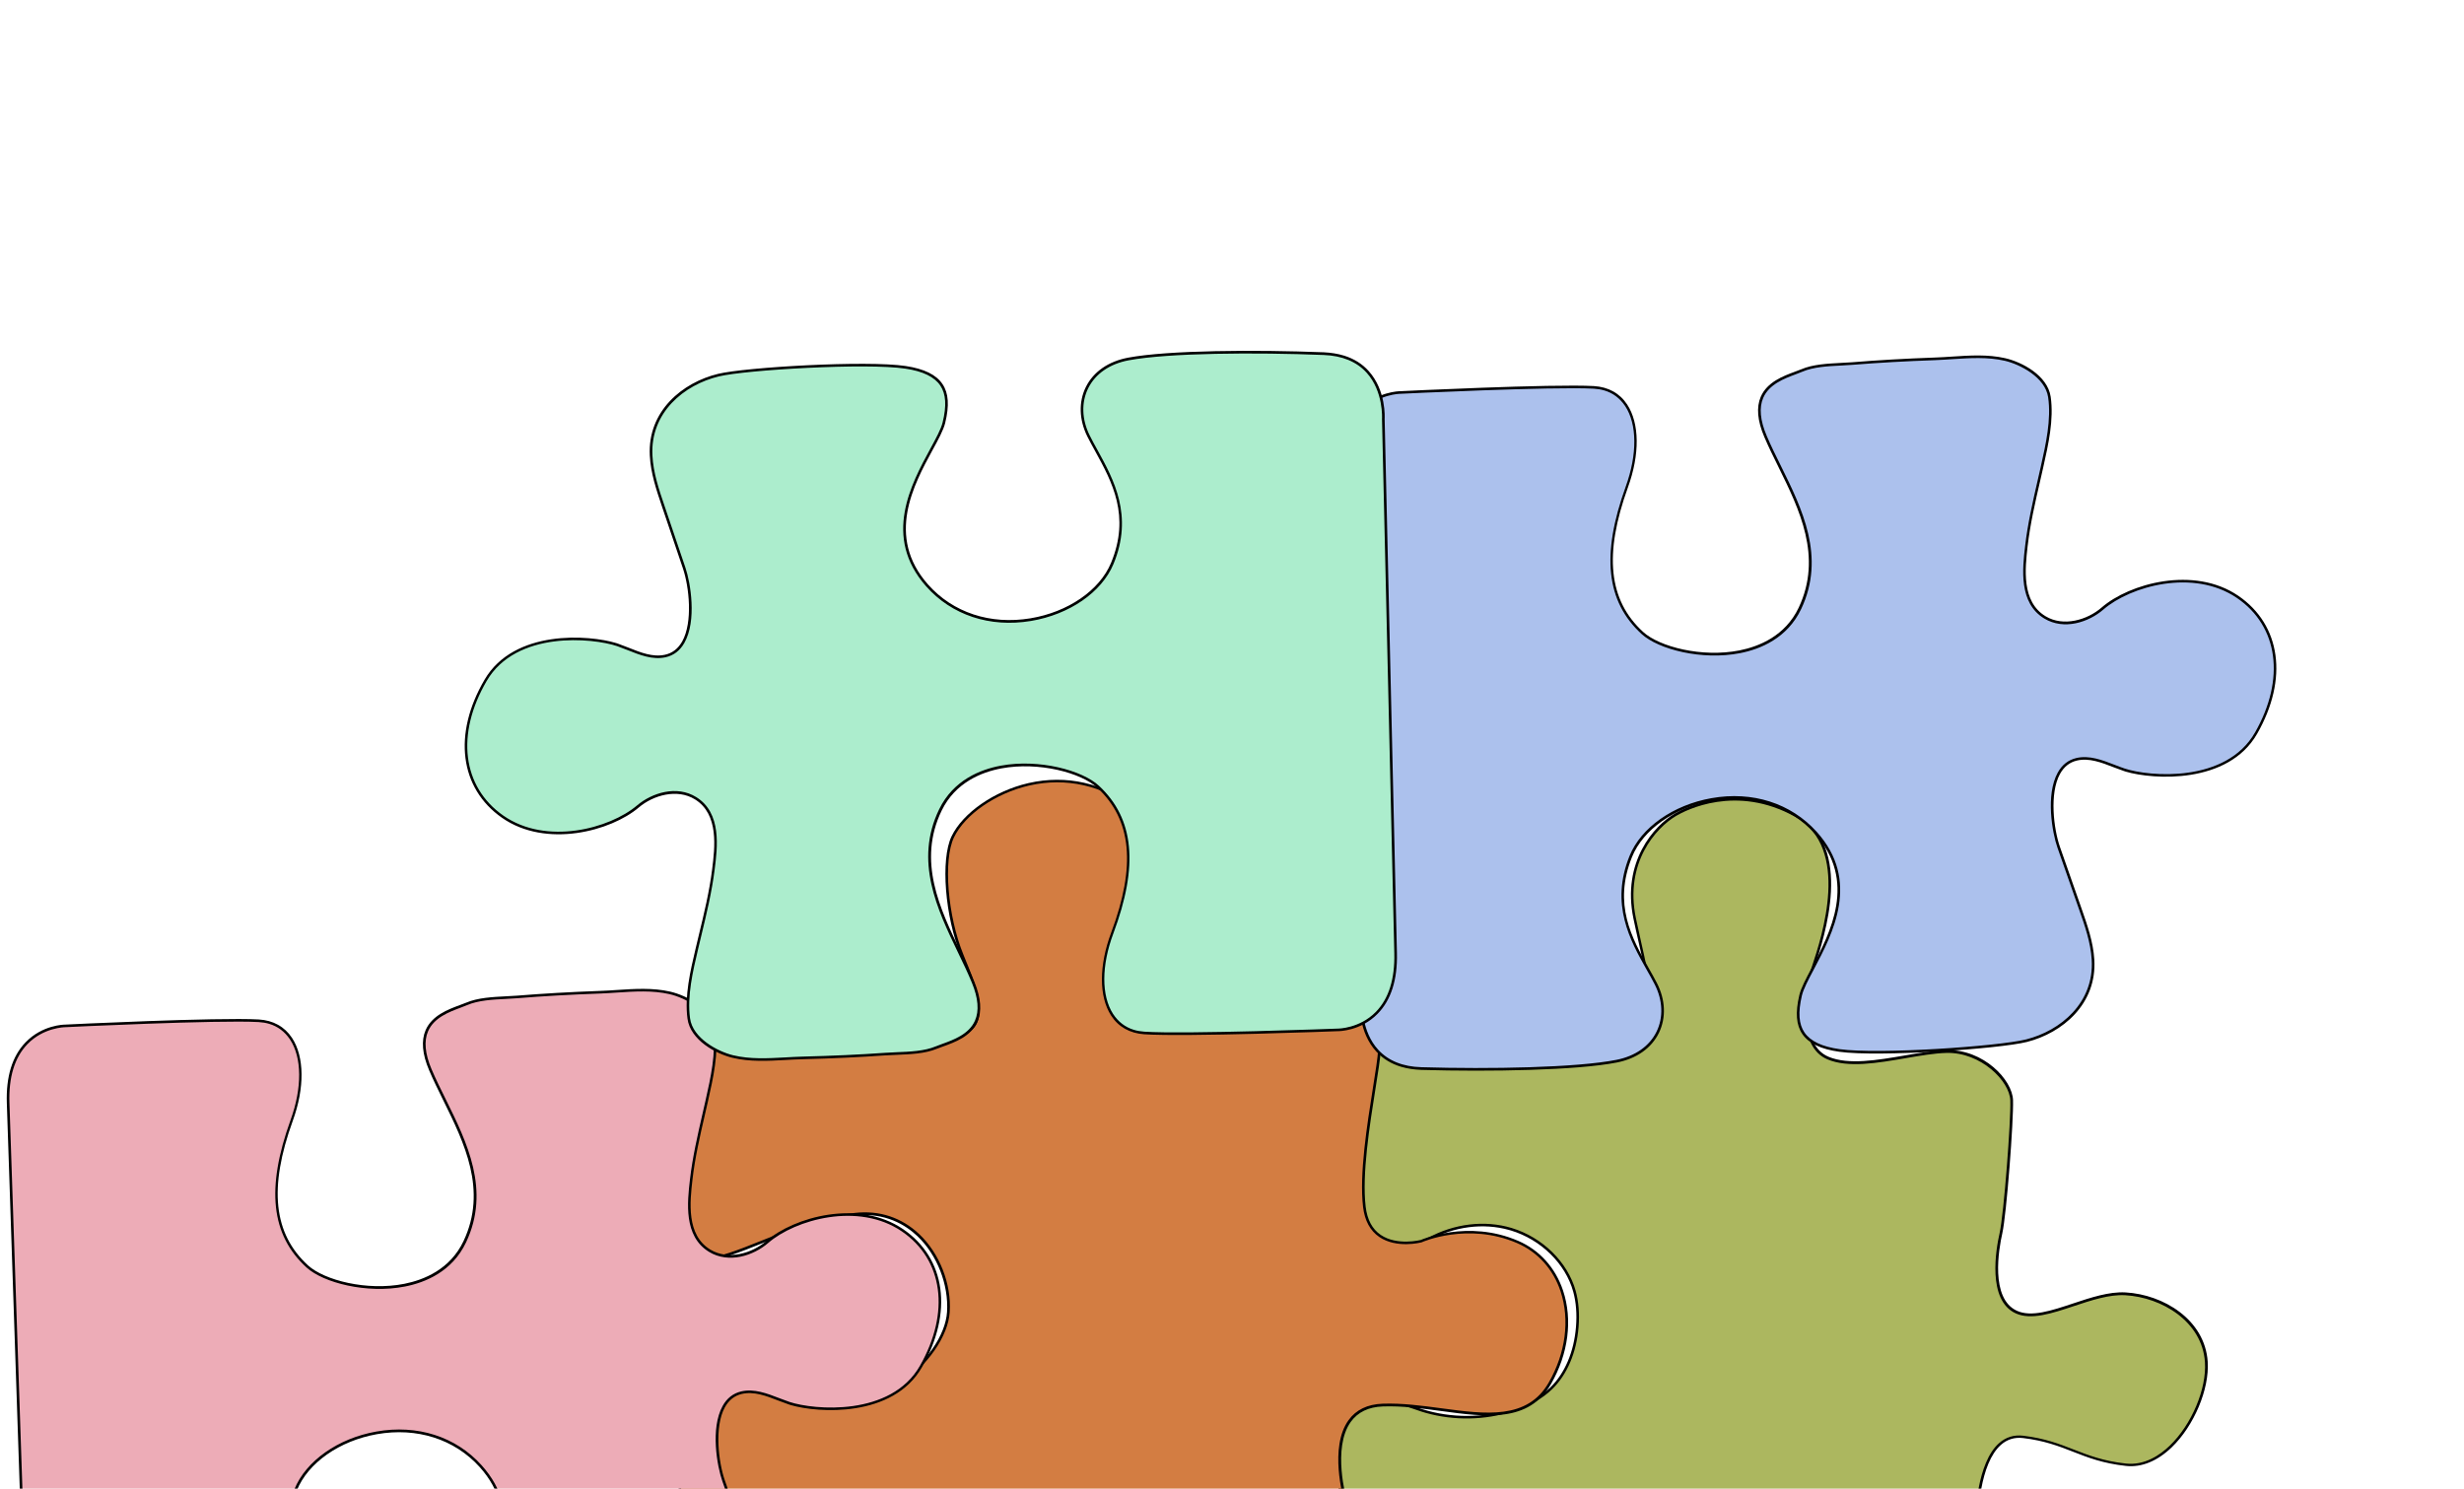 <svg width="331" height="200" viewBox="0 0 331 200" fill="none" xmlns="http://www.w3.org/2000/svg">
<path d="M233.124 227.91C236.09 228.127 239.082 228.314 242.024 228.778C250.871 230.183 261.766 229.817 263.27 224.168C264.777 218.511 265.451 209.268 265.461 206.099C265.472 202.931 265.925 192.375 271.8 193.073C277.675 193.771 279.563 196.149 285.601 196.812C291.643 197.466 296.77 188.594 296.396 182.988C296.013 177.381 290.404 174.121 285.535 173.842C280.664 173.57 274.508 177.94 270.883 176.297C267.257 174.654 268.219 168.292 268.803 165.728C269.38 163.154 270.341 150.566 270.246 147.839C270.159 145.115 266.227 141.175 261.501 141.289C256.776 141.403 249.744 143.923 245.563 142.16C241.374 140.395 242.728 132.829 243.317 130.729C243.907 128.629 249.674 114.283 241.27 109.586C233.86 105.449 227.387 108.108 225.085 109.464C222.781 110.829 217.974 115.496 219.601 123.383C221.229 131.27 223.813 138.075 217.619 138.447C212.808 138.737 207.997 137.123 203.458 135.731C199.702 134.586 195.736 133.672 191.779 134.084C188.55 134.418 185.588 136.641 184.363 139.649C183.98 140.593 183.755 141.59 183.529 142.586C182.736 146.124 182.008 149.653 181.482 153.238C181.078 155.997 180.051 158.463 180.016 161.362C179.983 163.709 180.457 166.343 182.375 167.679C183.384 168.378 184.668 168.612 185.897 168.559C188.157 168.45 189.959 167.551 191.896 166.491C195.257 164.653 199.299 164.039 203.015 165.164C206.983 166.36 210.411 169.514 211.509 173.511C211.94 175.072 212.016 176.707 211.889 178.32C211.646 181.351 210.584 184.423 208.402 186.547C206.967 187.947 205.122 188.87 203.21 189.484C199.288 190.739 194.986 190.763 191.052 189.541C189.661 189.106 188.321 188.521 186.896 188.239C185.474 187.948 183.913 187.99 182.661 188.735C179.26 190.78 179.872 196.605 180 199.958C180.165 204.308 180.862 208.635 181.992 212.84C182.622 215.182 183.397 217.52 184.775 219.52C188.646 225.128 196.226 226.014 202.48 226.556C205.858 226.852 209.262 226.829 212.646 226.945C212.906 226.955 213.174 226.967 213.434 226.976C219.997 227.224 226.562 227.436 233.124 227.91Z" fill="#ACB75F"/>
<path d="M193.334 225.275C189.798 224.282 186.697 222.614 184.618 219.593C183.175 217.503 182.387 215.017 181.806 212.86C180.635 208.508 179.962 204.16 179.808 199.931C179.8 199.639 179.782 199.316 179.766 198.986C179.605 195.588 179.367 190.465 182.559 188.552C183.998 187.688 185.726 187.792 186.917 188.036C187.868 188.231 188.801 188.556 189.691 188.869C190.152 189.035 190.624 189.194 191.09 189.343C194.956 190.547 199.262 190.541 203.146 189.294C205.278 188.606 206.999 187.639 208.271 186.401C210.215 184.51 211.433 181.626 211.708 178.287C211.851 176.551 211.722 174.947 211.337 173.544C210.293 169.771 207.004 166.546 202.962 165.321C202.886 165.3 202.802 165.276 202.718 165.253C199.258 164.281 195.357 164.781 191.975 166.631C190.005 167.709 188.195 168.605 185.897 168.721C184.905 168.769 183.463 168.645 182.265 167.811C180.196 166.369 179.805 163.505 179.831 161.346C179.852 159.558 180.259 157.915 180.644 156.319C180.891 155.31 181.147 154.268 181.301 153.205C181.849 149.445 182.646 145.7 183.353 142.537C183.574 141.557 183.798 140.532 184.194 139.574C185.439 136.526 188.481 134.245 191.757 133.905C195.92 133.47 200.037 134.49 203.508 135.555L204.441 135.844C208.719 137.163 213.149 138.524 217.599 138.26C219.028 138.172 220.01 137.741 220.615 136.941C222.05 135.025 221.163 131.151 220.14 126.66C219.902 125.605 219.653 124.521 219.423 123.405C217.853 115.797 222.183 110.96 224.986 109.3C226.3 108.527 233.237 104.893 241.345 109.416C249.101 113.741 245.084 125.888 243.763 129.885C243.638 130.266 243.536 130.564 243.482 130.757C242.76 133.327 241.742 140.344 245.623 141.978C248.304 143.111 252.18 142.441 255.93 141.8C257.938 141.457 259.842 141.131 261.495 141.087C266.457 140.967 270.331 145.081 270.418 147.806C270.507 150.522 269.552 163.157 268.972 165.739C268.514 167.758 267.318 174.472 270.951 176.117C272.888 176.996 275.598 176.09 278.477 175.131C280.856 174.34 283.316 173.517 285.545 173.645C290.602 173.932 296.193 177.287 296.57 182.947C296.816 186.622 294.74 191.566 291.736 194.456C289.801 196.314 287.672 197.184 285.589 196.953C282.493 196.619 280.461 195.822 278.485 195.049C276.599 194.311 274.646 193.555 271.779 193.212C270.64 193.074 269.63 193.379 268.796 194.123C265.964 196.627 265.647 203.306 265.634 206.066C265.623 209.008 264.981 218.396 263.439 224.179C261.902 229.945 250.928 230.335 241.992 228.923C239.32 228.499 236.566 228.305 233.902 228.11L233.112 228.052C227.677 227.658 222.146 227.447 216.797 227.232C215.668 227.187 214.547 227.144 213.418 227.099C213.158 227.089 212.89 227.077 212.629 227.068C211.606 227.034 210.589 227.011 209.563 226.986C207.229 226.938 204.816 226.885 202.447 226.674C199.342 226.436 196.198 226.079 193.334 225.275ZM187.712 188.594C187.426 188.514 187.138 188.442 186.846 188.387C185.713 188.16 184.084 188.056 182.734 188.864C179.725 190.674 179.96 195.679 180.111 198.983C180.127 199.313 180.137 199.633 180.153 199.928C180.308 204.121 180.978 208.45 182.138 212.772C182.71 214.899 183.482 217.345 184.899 219.4C188.575 224.736 195.598 225.766 202.471 226.363C204.823 226.57 207.236 226.623 209.561 226.668C210.587 226.694 211.605 226.716 212.628 226.75C212.888 226.76 213.157 226.772 213.417 226.781C214.546 226.826 215.666 226.869 216.795 226.914C222.147 227.121 227.684 227.343 233.119 227.736L233.909 227.795C236.583 227.984 239.346 228.18 242.026 228.606C250.813 230.004 261.601 229.661 263.075 224.122C264.609 218.364 265.248 209.02 265.262 206.098C265.271 203.291 265.61 196.5 268.542 193.898C269.459 193.086 270.55 192.749 271.794 192.899C274.706 193.245 276.682 194.017 278.584 194.76C280.537 195.517 282.553 196.309 285.604 196.64C288.103 196.907 290.178 195.487 291.471 194.237C294.412 191.411 296.447 186.582 296.2 183.006C295.83 177.547 290.407 174.303 285.502 174.022C283.345 173.897 280.915 174.71 278.566 175.491C275.628 176.469 272.849 177.393 270.791 176.462C266.907 174.71 268.139 167.771 268.613 165.693C269.189 163.127 270.144 150.556 270.053 147.848C269.967 145.251 266.095 141.355 261.488 141.466C259.863 141.508 257.979 141.831 255.979 142.176C252.18 142.831 248.257 143.505 245.48 142.327C241.364 140.592 242.396 133.334 243.139 130.688C243.193 130.495 243.297 130.189 243.425 129.799C244.725 125.878 248.674 113.939 241.17 109.748C233.235 105.318 226.44 108.866 225.159 109.621C222.433 111.229 218.221 115.936 219.755 123.353C219.987 124.46 220.236 125.545 220.466 126.597C221.509 131.176 222.412 135.126 220.878 137.169C220.211 138.06 219.143 138.54 217.606 138.625C213.1 138.891 208.637 137.52 204.326 136.192L203.392 135.903C199.953 134.856 195.891 133.833 191.782 134.266C188.627 134.594 185.709 136.792 184.507 139.717C184.127 140.652 183.901 141.649 183.683 142.62C182.976 145.784 182.183 149.512 181.637 153.264C181.48 154.343 181.221 155.394 180.98 156.413C180.592 157.99 180.198 159.619 180.179 161.363C180.152 163.43 180.522 166.179 182.462 167.531C183.585 168.308 184.938 168.425 185.877 168.372C188.101 168.262 189.879 167.384 191.806 166.33C195.35 164.389 199.438 163.897 203.056 164.985C207.215 166.243 210.596 169.566 211.672 173.447C212.07 174.9 212.201 176.532 212.055 178.312C211.775 181.731 210.517 184.694 208.511 186.641C207.203 187.914 205.436 188.913 203.255 189.614C199.48 190.829 195.346 190.901 191.524 189.828C191.348 189.778 191.163 189.726 190.989 189.668C190.515 189.517 190.044 189.358 189.583 189.192C188.968 188.992 188.35 188.774 187.712 188.594Z" fill="black"/>
<path d="M91.568 191.004L90.795 219.632C90.795 219.632 90.299 224.683 95.885 225.997C101.472 227.311 133.941 223.658 158.909 222.464C175.806 221.659 178.123 221.149 180.591 217.527C183.059 213.905 180.703 201.513 180.703 201.513C180.703 201.513 177.088 189.095 185.72 188.776C194.345 188.458 203.961 193.167 208.175 185.855C212.39 178.552 210.626 169.783 203.848 166.852C197.072 163.931 190.894 166.742 190.894 166.742C190.894 166.742 184.012 168.542 183.261 162.137C182.507 155.723 185.121 144.49 185.282 141.071C185.445 137.661 186.647 130.561 179.572 131.474C172.486 132.38 164.15 134.985 164.15 134.985C164.15 134.985 155.363 137.693 154.515 132.947C153.667 128.201 161.984 116.198 152.252 108.545C142.519 100.892 130.612 106.95 127.976 112.426C126.464 115.571 127.135 123.193 129.25 128.357C131.366 133.521 134.236 139.918 125.179 139.394C116.121 138.871 107.975 135.08 105.885 134.151C103.793 133.214 95.375 131.373 93.007 138.497C90.63 145.623 90.96 162.557 90.96 162.557C90.96 162.557 90.15 169.335 94.597 169.217C99.044 169.099 106.599 164.087 114.849 163.148C123.099 162.208 127.788 170.07 127.401 176.269C127.008 182.478 117.263 191.273 107.867 188.241C98.478 185.199 91.793 182.838 91.568 191.004Z" fill="#D37D42"/>
<path d="M175.256 221.211C172.245 221.897 167.426 222.225 158.922 222.64C149.089 223.107 137.896 223.974 128.024 224.745C112.595 225.941 99.266 226.972 95.854 226.174C90.183 224.844 90.626 219.679 90.632 219.624L91.401 191.015C91.463 188.576 92.104 186.954 93.353 186.07C95.972 184.213 100.947 185.826 107.244 187.864L107.921 188.086C111.938 189.381 116.562 188.552 120.606 185.797C124.363 183.241 127.024 179.406 127.221 176.265C127.451 172.598 125.889 168.606 123.25 166.093C121.652 164.578 118.91 162.867 114.862 163.323C110.397 163.83 106.175 165.525 102.444 167.019C99.337 168.263 96.656 169.339 94.602 169.395C93.552 169.419 92.697 169.086 92.054 168.382C90.337 166.501 90.771 162.707 90.787 162.542C90.781 162.4 90.48 145.514 92.843 138.445C93.577 136.247 94.941 134.693 96.9 133.826C100.202 132.376 104.432 133.31 105.958 134L106.207 134.114C108.748 135.253 116.501 138.731 125.195 139.23C128.033 139.397 129.826 138.9 130.674 137.713C132.092 135.727 130.588 132.07 129.263 128.846L129.098 128.436C126.929 123.151 126.329 115.485 127.827 112.362C129.339 109.217 133.572 106.276 138.119 105.223C138.145 105.217 138.17 105.211 138.196 105.205C143.24 104.057 148.267 105.193 152.366 108.42C159.288 113.868 157.194 121.529 155.66 127.13C155.011 129.506 154.449 131.557 154.691 132.934C154.842 133.794 155.288 134.453 156.015 134.896C158.633 136.492 164.047 134.848 164.107 134.834C164.19 134.806 172.538 132.216 179.562 131.315C181.544 131.061 183.056 131.414 184.069 132.365C185.949 134.138 185.709 137.565 185.538 140.074C185.515 140.446 185.487 140.792 185.476 141.099C185.43 142.192 185.121 144.096 184.767 146.315C183.998 151.152 182.94 157.781 183.457 162.136C183.664 163.87 184.338 165.139 185.481 165.917C187.663 167.406 190.844 166.601 190.87 166.595C190.902 166.579 197.166 163.793 203.942 166.715C206.809 167.95 208.953 170.333 209.974 173.402C211.279 177.328 210.685 181.91 208.35 185.958C205.356 191.158 199.662 190.397 193.644 189.584C191.042 189.237 188.345 188.867 185.754 188.965C183.846 189.032 182.403 189.728 181.464 191.024C178.926 194.537 180.878 201.42 180.902 201.486C181.003 202.009 183.243 214.007 180.762 217.649C179.486 219.47 178.293 220.52 175.256 221.211ZM91.568 191.004L91.739 191.01L90.966 219.637C90.942 219.848 90.557 224.562 95.927 225.826C99.284 226.619 112.594 225.584 127.998 224.393C137.872 223.63 149.064 222.764 158.904 222.286C175.818 221.477 178.03 220.973 180.451 217.425C182.854 213.907 180.558 201.663 180.539 201.542C180.458 201.265 178.522 194.45 181.162 190.798C182.162 189.416 183.693 188.673 185.724 188.596C188.35 188.499 191.056 188.867 193.677 189.219C199.584 190.012 205.159 190.765 208.039 185.769C210.321 181.805 210.905 177.333 209.637 173.497C208.646 170.52 206.574 168.218 203.796 167.016C197.169 164.159 191.042 166.878 190.986 166.909C190.826 166.954 187.603 167.769 185.285 166.194C184.056 165.355 183.327 164 183.106 162.163C182.585 157.754 183.648 151.106 184.419 146.242C184.768 144.042 185.077 142.138 185.13 141.07C185.147 140.753 185.167 140.409 185.198 140.035C185.368 137.598 185.595 134.272 183.837 132.605C182.914 131.733 181.49 131.413 179.621 131.651C172.639 132.542 164.308 135.128 164.225 135.156C163.999 135.226 158.6 136.857 155.848 135.185C155.037 134.689 154.536 133.944 154.362 132.982C154.103 131.529 154.674 129.44 155.332 127.026C156.835 121.522 158.903 113.983 152.158 108.683C148.146 105.525 143.222 104.41 138.28 105.535C138.254 105.541 138.229 105.547 138.203 105.552C133.75 106.584 129.622 109.439 128.154 112.502C126.685 115.556 127.296 123.076 129.432 128.289L129.597 128.699C130.959 132.012 132.501 135.759 130.977 137.904C130.054 139.197 128.166 139.743 125.192 139.57C116.433 139.059 108.642 135.572 106.08 134.42L105.831 134.307C104.346 133.643 100.247 132.733 97.052 134.141C95.189 134.958 93.881 136.446 93.179 138.547C90.838 145.558 91.144 162.381 91.147 162.55C91.143 162.613 90.712 166.38 92.32 168.134C92.891 168.756 93.657 169.055 94.599 169.029C96.591 168.978 99.247 167.908 102.322 166.68C106.068 165.174 110.317 163.481 114.834 162.963C118.139 162.586 121.13 163.578 123.503 165.83C126.221 168.414 127.825 172.513 127.581 176.273C127.379 179.513 124.653 183.453 120.811 186.072C116.674 188.884 111.939 189.739 107.823 188.403L107.146 188.182C100.946 186.176 96.048 184.589 93.567 186.344C92.411 187.162 91.818 188.683 91.758 191.014L91.568 191.004Z" fill="black"/>
<path d="M180.439 63.111L182.851 134.885C182.851 134.885 182.391 143.318 190.924 143.561C199.456 143.804 211.564 143.674 217.146 142.574C222.728 141.474 224.64 136.535 222.414 132.177C220.181 127.816 215.981 122.63 219.054 115.05C222.126 107.47 236.236 103.392 243.896 111.864C251.557 120.336 242.784 129.818 241.866 133.731C240.948 137.644 241.697 140.376 247.096 141.131C252.494 141.887 268.733 140.702 272.222 139.821C277.333 138.527 281.492 134.479 281.144 128.937C280.997 126.602 280.22 124.362 279.444 122.151C278.47 119.38 277.506 116.604 276.532 113.833C275.462 110.771 274.57 103.031 278.946 102.012C281.106 101.503 283.353 102.766 285.341 103.426C288.606 104.507 299.087 105.452 303.051 98.49C307.012 91.537 306.433 84.189 300.563 80.193C294.695 76.188 286.11 78.558 282.407 81.768C280.366 83.54 277.126 84.439 274.673 82.952C271.41 80.97 271.812 76.678 272.181 73.394C272.589 69.822 273.474 66.326 274.271 62.823C274.943 59.838 275.734 56.415 275.285 53.345C274.894 50.692 271.655 48.845 269.32 48.311C266.246 47.604 263.058 48.11 259.951 48.221C256.246 48.356 252.543 48.546 248.849 48.857C246.724 49.03 244.013 48.94 242.017 49.788C239.778 50.747 234.256 51.801 237.136 58.626C240.024 65.454 245.832 73.143 241.768 81.74C237.704 90.337 224.282 88.415 220.615 85.059C216.948 81.704 214.613 76.24 218.517 65.44C220.937 58.75 219.624 52.378 214.095 52.066C208.566 51.753 188.078 52.758 188.078 52.758C188.078 52.758 180.098 52.769 180.439 63.111Z" fill="#ACC1ED"/>
<path d="M188.236 143.332C186.897 142.937 185.772 142.25 184.891 141.29C182.501 138.693 182.673 135.024 182.682 134.872L180.274 63.117C180.152 59.552 180.998 56.809 182.783 54.953C185.041 52.6 187.963 52.561 188.09 52.562C188.286 52.547 208.65 51.56 214.116 51.872C216.038 51.984 217.589 52.833 218.58 54.344C220.253 56.875 220.296 61.044 218.687 65.481C215.43 74.489 216.084 80.657 220.74 84.914C222.927 86.906 228.632 88.379 233.662 87.389C236.3 86.867 239.819 85.449 241.622 81.651C244.861 74.803 241.706 68.415 238.923 62.774C238.222 61.357 237.557 60.006 236.994 58.675C236.077 56.513 235.925 54.713 236.531 53.309C237.386 51.333 239.533 50.529 241.106 49.947C241.422 49.831 241.719 49.719 241.967 49.619C243.53 48.943 245.54 48.854 247.314 48.759C247.849 48.735 248.366 48.706 248.859 48.669C252.317 48.388 255.953 48.179 259.97 48.036C260.723 48.012 261.502 47.96 262.254 47.909C264.6 47.755 267.032 47.59 269.383 48.129C271.607 48.64 275.059 50.441 275.477 53.31C275.92 56.37 275.158 59.756 274.489 62.733L274.463 62.853C274.326 63.44 274.197 64.03 274.061 64.617C273.399 67.478 272.715 70.441 272.377 73.407C272.041 76.364 271.526 80.823 274.783 82.793C277.175 84.245 280.38 83.308 282.312 81.631C286.03 78.398 294.713 75.975 300.679 80.046C306.411 83.956 307.413 91.228 303.217 98.576C299.315 105.42 289.225 104.753 285.577 103.677C285.476 103.648 285.384 103.62 285.303 103.587C284.856 103.437 284.397 103.266 283.924 103.081C282.301 102.447 280.628 101.799 279.004 102.184C278.019 102.412 277.256 103.024 276.726 103.986C275.294 106.592 275.877 111.367 276.72 113.78L279.633 122.098C280.397 124.288 281.194 126.551 281.337 128.931C281.706 134.897 277.047 138.789 272.28 139.993C268.614 140.922 252.347 142.044 247.088 141.311C244.608 140.962 242.98 140.19 242.122 138.937C241.288 137.726 241.161 136.061 241.71 133.704C241.934 132.76 242.597 131.5 243.369 130.054C245.832 125.406 249.551 118.38 243.785 111.995C240.397 108.249 235.358 106.644 229.976 107.594C224.947 108.485 220.736 111.444 219.239 115.132C216.659 121.502 219.225 126.061 221.492 130.095C221.886 130.793 222.262 131.459 222.597 132.113C223.732 134.339 223.828 136.76 222.854 138.764C221.858 140.817 219.848 142.234 217.202 142.754C211.862 143.808 200.159 144.012 190.942 143.748C189.944 143.709 189.047 143.572 188.236 143.332ZM215.508 52.455C215.073 52.327 214.596 52.25 214.095 52.22C208.646 51.914 188.301 52.897 188.097 52.91C188.061 52.908 185.183 52.951 183.029 55.198C181.31 56.983 180.506 59.648 180.624 63.102L183.035 134.876C183.029 134.929 182.863 138.573 185.159 141.06C186.516 142.534 188.467 143.318 190.948 143.386C200.155 143.656 211.822 143.45 217.135 142.398C219.673 141.901 221.591 140.548 222.539 138.599C223.464 136.698 223.372 134.388 222.282 132.256C221.956 131.605 221.577 130.948 221.182 130.249C218.993 126.356 216.265 121.513 218.908 114.989C220.448 111.187 224.764 108.149 229.908 107.238C235.417 106.261 240.57 107.909 244.039 111.752C249.971 118.313 246.185 125.473 243.678 130.209C242.919 131.641 242.264 132.875 242.052 133.777C241.524 136.032 241.64 137.612 242.41 138.731C243.213 139.895 244.76 140.633 247.137 140.962C252.368 141.696 268.544 140.573 272.191 139.648C276.821 138.476 281.343 134.708 280.987 128.946C280.848 126.613 280.063 124.371 279.3 122.209L276.388 113.891C275.686 111.892 274.777 106.803 276.422 103.815C276.998 102.757 277.848 102.097 278.932 101.844C280.66 101.445 282.392 102.11 284.065 102.758C284.538 102.943 284.988 103.113 285.427 103.26C288.733 104.354 299.03 105.245 302.929 98.409C307.021 91.23 306.067 84.136 300.493 80.337C294.671 76.363 286.191 78.746 282.55 81.901C280.584 83.604 277.265 84.708 274.612 83.098C271.163 81.007 271.69 76.415 272.042 73.371C272.385 70.389 273.071 67.417 273.727 64.546C273.864 63.958 274.001 63.371 274.129 62.782L274.155 62.662C274.817 59.71 275.575 56.368 275.134 53.364C274.742 50.684 271.352 48.947 269.31 48.471C267.011 47.939 264.607 48.103 262.28 48.253C261.528 48.304 260.748 48.356 259.985 48.386C255.968 48.529 252.342 48.733 248.885 49.013C248.392 49.05 247.866 49.076 247.329 49.109C245.585 49.195 243.609 49.294 242.108 49.943C241.858 50.051 241.552 50.161 241.234 50.285C239.721 50.849 237.648 51.619 236.859 53.46C236.292 54.767 236.448 56.486 237.329 58.556C237.892 59.886 238.554 61.219 239.255 62.635C242.074 68.342 245.275 74.816 241.964 81.816C240.103 85.751 236.477 87.219 233.755 87.753C228.628 88.76 222.781 87.245 220.532 85.189C215.759 80.834 215.078 74.54 218.388 65.384C219.959 61.045 219.926 56.997 218.317 54.557C217.595 53.489 216.663 52.796 215.508 52.455Z" fill="black"/>
<path d="M1.083 148.212L3.494 219.986C3.494 219.986 3.035 228.418 11.568 228.662C20.1 228.905 32.208 228.775 37.79 227.675C43.371 226.574 45.283 221.636 43.058 217.277C40.825 212.917 36.624 207.73 39.697 200.151C42.77 192.571 56.879 188.493 64.54 196.965C72.2 205.437 63.427 214.919 62.509 218.832C61.592 222.745 62.341 225.476 67.739 226.232C73.137 226.987 89.377 225.802 92.865 224.922C97.977 223.628 102.136 219.58 101.788 214.038C101.64 211.702 100.864 209.463 100.088 207.251C99.114 204.481 98.15 201.705 97.175 198.934C96.105 195.871 95.214 188.132 99.59 187.113C101.75 186.604 103.996 187.867 105.985 188.526C109.25 189.608 119.731 190.553 123.694 183.591C127.656 176.637 127.076 169.29 121.206 165.294C115.339 161.289 106.754 163.659 103.051 166.869C101.01 168.64 97.77 169.54 95.316 168.052C92.053 166.071 92.456 161.778 92.824 158.494C93.232 154.922 94.118 151.427 94.915 147.924C95.586 144.938 96.378 141.516 95.928 138.445C95.537 135.792 92.299 133.945 89.964 133.411C86.889 132.704 83.702 133.21 80.595 133.322C76.89 133.456 73.186 133.646 69.493 133.957C67.368 134.131 64.657 134.041 62.66 134.889C60.422 135.847 54.899 136.901 57.779 143.727C60.667 150.554 66.476 158.244 62.412 166.841C58.348 175.437 44.926 173.515 41.259 170.16C37.592 166.804 35.257 161.34 39.161 150.54C41.58 143.85 40.267 137.478 34.739 137.166C29.21 136.854 8.721 137.859 8.721 137.859C8.721 137.859 0.741 137.87 1.083 148.212Z" fill="#EDACB7"/>
<path d="M8.879 228.433C7.54 228.038 6.415 227.351 5.534 226.391C3.144 223.794 3.317 220.125 3.325 219.973L0.918 148.218C0.796 144.653 1.642 141.91 3.426 140.054C5.685 137.7 8.607 137.662 8.734 137.663C8.929 137.648 29.294 136.661 34.759 136.972C36.682 137.085 38.232 137.933 39.224 139.445C40.896 141.975 40.94 146.145 39.331 150.582C36.073 159.589 36.727 165.758 41.384 170.015C43.57 172.006 49.275 173.48 54.306 172.49C56.943 171.967 60.463 170.55 62.265 166.752C65.504 159.904 62.35 153.516 59.566 147.874C58.866 146.458 58.2 145.106 57.638 143.776C56.72 141.614 56.569 139.814 57.174 138.41C58.03 136.434 60.177 135.63 61.749 135.048C62.066 134.932 62.362 134.819 62.61 134.72C64.174 134.044 66.183 133.955 67.957 133.859C68.492 133.835 69.01 133.806 69.503 133.77C72.96 133.489 76.597 133.279 80.613 133.136C81.366 133.113 82.145 133.061 82.897 133.01C85.244 132.856 87.675 132.691 90.027 133.23C92.25 133.74 95.703 135.541 96.12 138.411C96.564 141.471 95.802 144.857 95.132 147.834L95.106 147.953C94.969 148.54 94.841 149.13 94.704 149.717C94.042 152.578 93.359 155.542 93.021 158.507C92.685 161.464 92.17 165.924 95.427 167.894C97.818 169.345 101.024 168.408 102.955 166.731C106.674 163.499 115.356 161.076 121.323 165.146C127.054 169.056 128.056 176.328 123.86 183.677C119.959 190.52 109.868 189.854 106.22 188.778C106.12 188.748 106.028 188.721 105.946 188.688C105.5 188.538 105.041 188.366 104.568 188.181C102.945 187.548 101.271 186.9 99.648 187.285C98.662 187.512 97.9 188.124 97.37 189.087C95.937 191.693 96.521 196.467 97.364 198.881L100.277 207.198C101.04 209.388 101.837 211.651 101.981 214.031C102.349 219.997 97.69 223.889 92.924 225.094C89.257 226.022 72.991 227.145 67.732 226.412C65.252 226.062 63.624 225.291 62.766 224.037C61.931 222.827 61.804 221.161 62.354 218.804C62.578 217.861 63.24 216.601 64.013 215.155C66.475 210.506 70.194 203.481 64.428 197.096C61.04 193.35 56.002 191.745 50.619 192.695C45.59 193.585 41.379 196.545 39.882 200.233C37.303 206.603 39.869 211.161 42.135 215.195C42.529 215.894 42.906 216.56 43.241 217.213C44.376 219.44 44.471 221.86 43.498 223.865C42.501 225.918 40.491 227.335 37.846 227.855C32.505 228.908 20.803 229.112 11.585 228.849C10.587 228.809 9.691 228.672 8.879 228.433ZM36.152 137.556C35.717 137.428 35.239 137.35 34.738 137.321C29.29 137.014 8.944 137.998 8.74 138.01C8.704 138.009 5.827 138.051 3.672 140.299C1.954 142.084 1.15 144.748 1.268 148.203L3.679 219.977C3.672 220.03 3.507 223.674 5.802 226.161C7.159 227.634 9.111 228.419 11.592 228.487C20.799 228.756 32.465 228.551 37.778 227.499C40.317 227.001 42.235 225.648 43.183 223.699C44.107 221.798 44.016 219.488 42.926 217.357C42.599 216.706 42.22 216.048 41.826 215.35C39.636 211.457 36.908 206.614 39.551 200.09C41.092 196.287 45.408 193.249 50.552 192.338C56.06 191.362 61.214 193.01 64.682 196.852C70.614 203.414 66.828 210.574 64.322 215.31C63.563 216.741 62.907 217.976 62.696 218.878C62.167 221.132 62.283 222.713 63.054 223.831C63.856 224.996 65.403 225.734 67.78 226.062C73.012 226.796 89.187 225.674 92.835 224.749C97.464 223.577 101.987 219.809 101.631 214.046C101.492 211.713 100.707 209.472 99.944 207.309L97.031 198.992C96.329 196.993 95.42 191.904 97.066 188.915C97.642 187.857 98.491 187.198 99.575 186.945C101.303 186.545 103.035 187.211 104.708 187.859C105.181 188.044 105.632 188.213 106.07 188.361C109.377 189.454 119.674 190.345 123.573 183.51C127.664 176.331 126.71 169.237 121.137 165.437C115.315 161.464 106.835 163.847 103.194 167.002C101.227 168.705 97.909 169.809 95.255 168.198C91.806 166.107 92.333 161.515 92.685 158.472C93.028 155.49 93.714 152.518 94.37 149.646C94.507 149.059 94.644 148.472 94.773 147.882L94.799 147.762C95.46 144.811 96.219 141.469 95.777 138.464C95.385 135.784 91.996 134.047 89.953 133.572C87.654 133.04 85.25 133.203 82.923 133.354C82.171 133.405 81.392 133.457 80.628 133.486C76.612 133.629 72.986 133.833 69.529 134.114C69.036 134.15 68.51 134.177 67.972 134.21C66.228 134.295 64.252 134.395 62.751 135.043C62.501 135.151 62.196 135.261 61.877 135.386C60.365 135.949 58.291 136.72 57.502 138.561C56.935 139.867 57.092 141.587 57.973 143.657C58.535 144.987 59.197 146.319 59.898 147.736C62.717 153.442 65.919 159.917 62.608 166.917C60.747 170.852 57.121 172.32 54.399 172.854C49.272 173.861 43.425 172.345 41.175 170.29C36.402 165.935 35.722 159.64 39.032 150.484C40.603 146.146 40.569 142.097 38.961 139.658C38.239 138.59 37.306 137.897 36.152 137.556Z" fill="black"/>
<path d="M187.489 128.077L185.836 56.281C185.836 56.281 186.384 47.854 177.854 47.521C169.325 47.188 157.216 47.19 151.623 48.231C146.03 49.272 144.066 54.191 146.245 58.572C148.433 62.956 152.578 68.187 149.425 75.733C146.273 83.28 132.121 87.209 124.55 78.657C116.98 70.104 125.852 60.716 126.811 56.813C127.771 52.909 127.05 50.17 121.66 49.358C116.27 48.545 100.019 49.559 96.522 50.403C91.397 51.642 87.195 55.647 87.485 61.192C87.608 63.529 88.361 65.776 89.113 67.996C90.058 70.776 90.992 73.563 91.937 76.343C92.975 79.417 93.785 87.165 89.399 88.139C87.233 88.624 85 87.338 83.019 86.657C79.766 85.542 69.295 84.486 65.258 91.406C61.224 98.317 61.725 105.67 67.553 109.728C73.378 113.795 81.987 111.515 85.724 108.345C87.784 106.595 91.033 105.729 93.471 107.243C96.712 109.259 96.265 113.547 95.862 116.826C95.416 120.394 94.494 123.88 93.66 127.375C92.957 130.353 92.129 133.767 92.546 136.842C92.909 139.499 96.128 141.38 98.457 141.938C101.524 142.678 104.717 142.205 107.825 142.127C111.531 142.031 115.236 141.88 118.933 141.608C121.06 141.457 123.769 141.576 125.775 140.749C128.023 139.814 133.557 138.818 130.749 131.963C127.933 125.105 122.206 117.355 126.36 108.802C130.515 100.248 143.916 102.312 147.547 105.706C151.179 109.1 153.456 114.589 149.438 125.346C146.948 132.01 148.194 138.396 153.719 138.767C159.244 139.137 179.742 138.348 179.742 138.348C179.742 138.348 187.722 138.422 187.489 128.077Z" fill="#ACEDCD"/>
<path d="M180.54 47.778C181.875 48.187 182.993 48.886 183.863 49.855C186.226 52.477 186.014 56.144 186.004 56.296L187.655 128.072C187.739 131.638 186.864 134.372 185.06 136.21C182.777 138.539 179.855 138.547 179.728 138.544C179.532 138.558 159.158 139.329 153.696 138.96C151.775 138.827 150.234 137.963 149.258 136.441C147.612 133.893 147.613 129.723 149.269 125.303C152.621 116.331 152.032 110.155 147.421 105.85C145.255 103.835 139.566 102.302 134.526 103.238C131.883 103.733 128.349 105.113 126.506 108.892C123.195 115.706 126.282 122.127 129.005 127.797C129.691 129.221 130.343 130.579 130.891 131.915C131.786 134.087 131.918 135.889 131.298 137.287C130.421 139.253 128.266 140.034 126.687 140.6C126.37 140.712 126.072 140.822 125.823 140.919C124.252 141.578 122.242 141.646 120.467 141.723C119.932 141.741 119.414 141.765 118.921 141.796C115.461 142.04 111.822 142.212 107.804 142.312C107.051 142.328 106.271 142.372 105.519 142.415C103.171 142.544 100.738 142.683 98.392 142.119C96.174 141.585 92.741 139.748 92.354 136.874C91.943 133.81 92.741 130.432 93.441 127.462L93.469 127.343C93.612 126.757 93.746 126.169 93.889 125.583C94.581 122.73 95.296 119.773 95.665 116.812C96.032 113.858 96.594 109.405 93.358 107.4C90.982 105.924 87.767 106.827 85.818 108.483C82.066 111.676 73.358 114.007 67.435 109.874C61.745 105.904 60.82 98.622 65.093 91.319C69.067 84.516 79.15 85.289 82.786 86.404C82.886 86.434 82.978 86.462 83.059 86.496C83.504 86.651 83.961 86.828 84.432 87.018C86.048 87.668 87.715 88.334 89.342 87.966C90.33 87.749 91.099 87.145 91.639 86.188C93.099 83.597 92.566 78.817 91.748 76.395L88.924 68.047C88.183 65.849 87.41 63.578 87.291 61.196C86.986 55.227 91.686 51.384 96.465 50.23C100.141 49.34 116.418 48.389 121.669 49.178C124.146 49.554 125.765 50.342 126.61 51.605C127.432 52.824 127.541 54.49 126.967 56.842C126.733 57.783 126.057 59.036 125.27 60.473C122.758 65.096 118.965 72.081 124.663 78.527C128.011 82.309 133.033 83.966 138.425 83.074C143.463 82.236 147.705 79.321 149.241 75.649C151.888 69.307 149.37 64.721 147.146 60.664C146.759 59.961 146.39 59.291 146.062 58.634C144.951 56.396 144.881 53.975 145.875 51.98C146.893 49.938 148.918 48.542 151.569 48.05C156.92 47.053 168.624 46.973 177.839 47.333C178.836 47.383 179.731 47.53 180.54 47.778ZM152.31 138.362C152.744 138.495 153.22 138.577 153.721 138.612C159.166 138.976 179.521 138.207 179.725 138.197C179.761 138.199 182.638 138.187 184.817 135.962C186.554 134.195 187.386 131.539 187.304 128.084L185.651 56.288C185.658 56.236 185.862 52.594 183.593 50.083C182.251 48.595 180.308 47.789 177.828 47.695C168.625 47.328 156.957 47.411 151.633 48.407C149.089 48.877 147.157 50.211 146.188 52.149C145.244 54.04 145.311 56.351 146.379 58.494C146.698 59.149 147.07 59.81 147.457 60.513C149.605 64.429 152.282 69.3 149.57 75.796C147.99 79.582 143.642 82.574 138.489 83.431C132.97 84.349 127.835 82.647 124.407 78.768C118.545 72.144 122.406 65.024 124.962 60.315C125.736 58.892 126.404 57.664 126.625 56.765C127.178 54.516 127.078 52.934 126.32 51.808C125.53 50.635 123.991 49.88 121.617 49.527C116.394 48.738 100.207 49.689 96.55 50.576C91.909 51.699 87.347 55.419 87.642 61.185C87.756 63.519 88.518 65.769 89.258 67.939L92.082 76.287C92.763 78.293 93.618 83.391 91.941 86.363C91.354 87.415 90.498 88.065 89.411 88.306C87.679 88.688 85.954 88.004 84.288 87.338C83.817 87.148 83.368 86.975 82.931 86.822C79.637 85.694 69.35 84.694 65.379 91.488C61.212 98.624 62.091 105.727 67.624 109.586C73.404 113.62 81.908 111.327 85.582 108.21C87.567 106.528 90.897 105.459 93.533 107.098C96.96 109.225 96.384 113.811 96 116.851C95.626 119.829 94.909 122.794 94.222 125.658C94.079 126.244 93.936 126.83 93.801 127.418L93.774 127.537C93.081 130.482 92.288 133.815 92.698 136.824C93.061 139.509 96.432 141.281 98.47 141.778C100.762 142.335 103.168 142.196 105.497 142.07C106.249 142.027 107.029 141.983 107.793 141.962C111.811 141.862 115.439 141.696 118.899 141.452C119.392 141.42 119.918 141.399 120.456 141.372C122.201 141.305 124.178 141.227 125.685 140.594C125.937 140.488 126.243 140.382 126.563 140.261C128.081 139.713 130.163 138.964 130.971 137.132C131.552 135.832 131.414 134.11 130.555 132.031C130.006 130.695 129.358 129.356 128.672 127.932C125.914 122.196 122.781 115.688 126.165 108.724C128.068 104.808 131.709 103.379 134.437 102.874C139.574 101.921 145.404 103.498 147.632 105.577C152.359 109.982 152.973 116.283 149.566 125.404C147.95 129.726 147.941 133.774 149.524 136.23C150.234 137.306 151.159 138.009 152.31 138.362Z" fill="black"/>
</svg>
